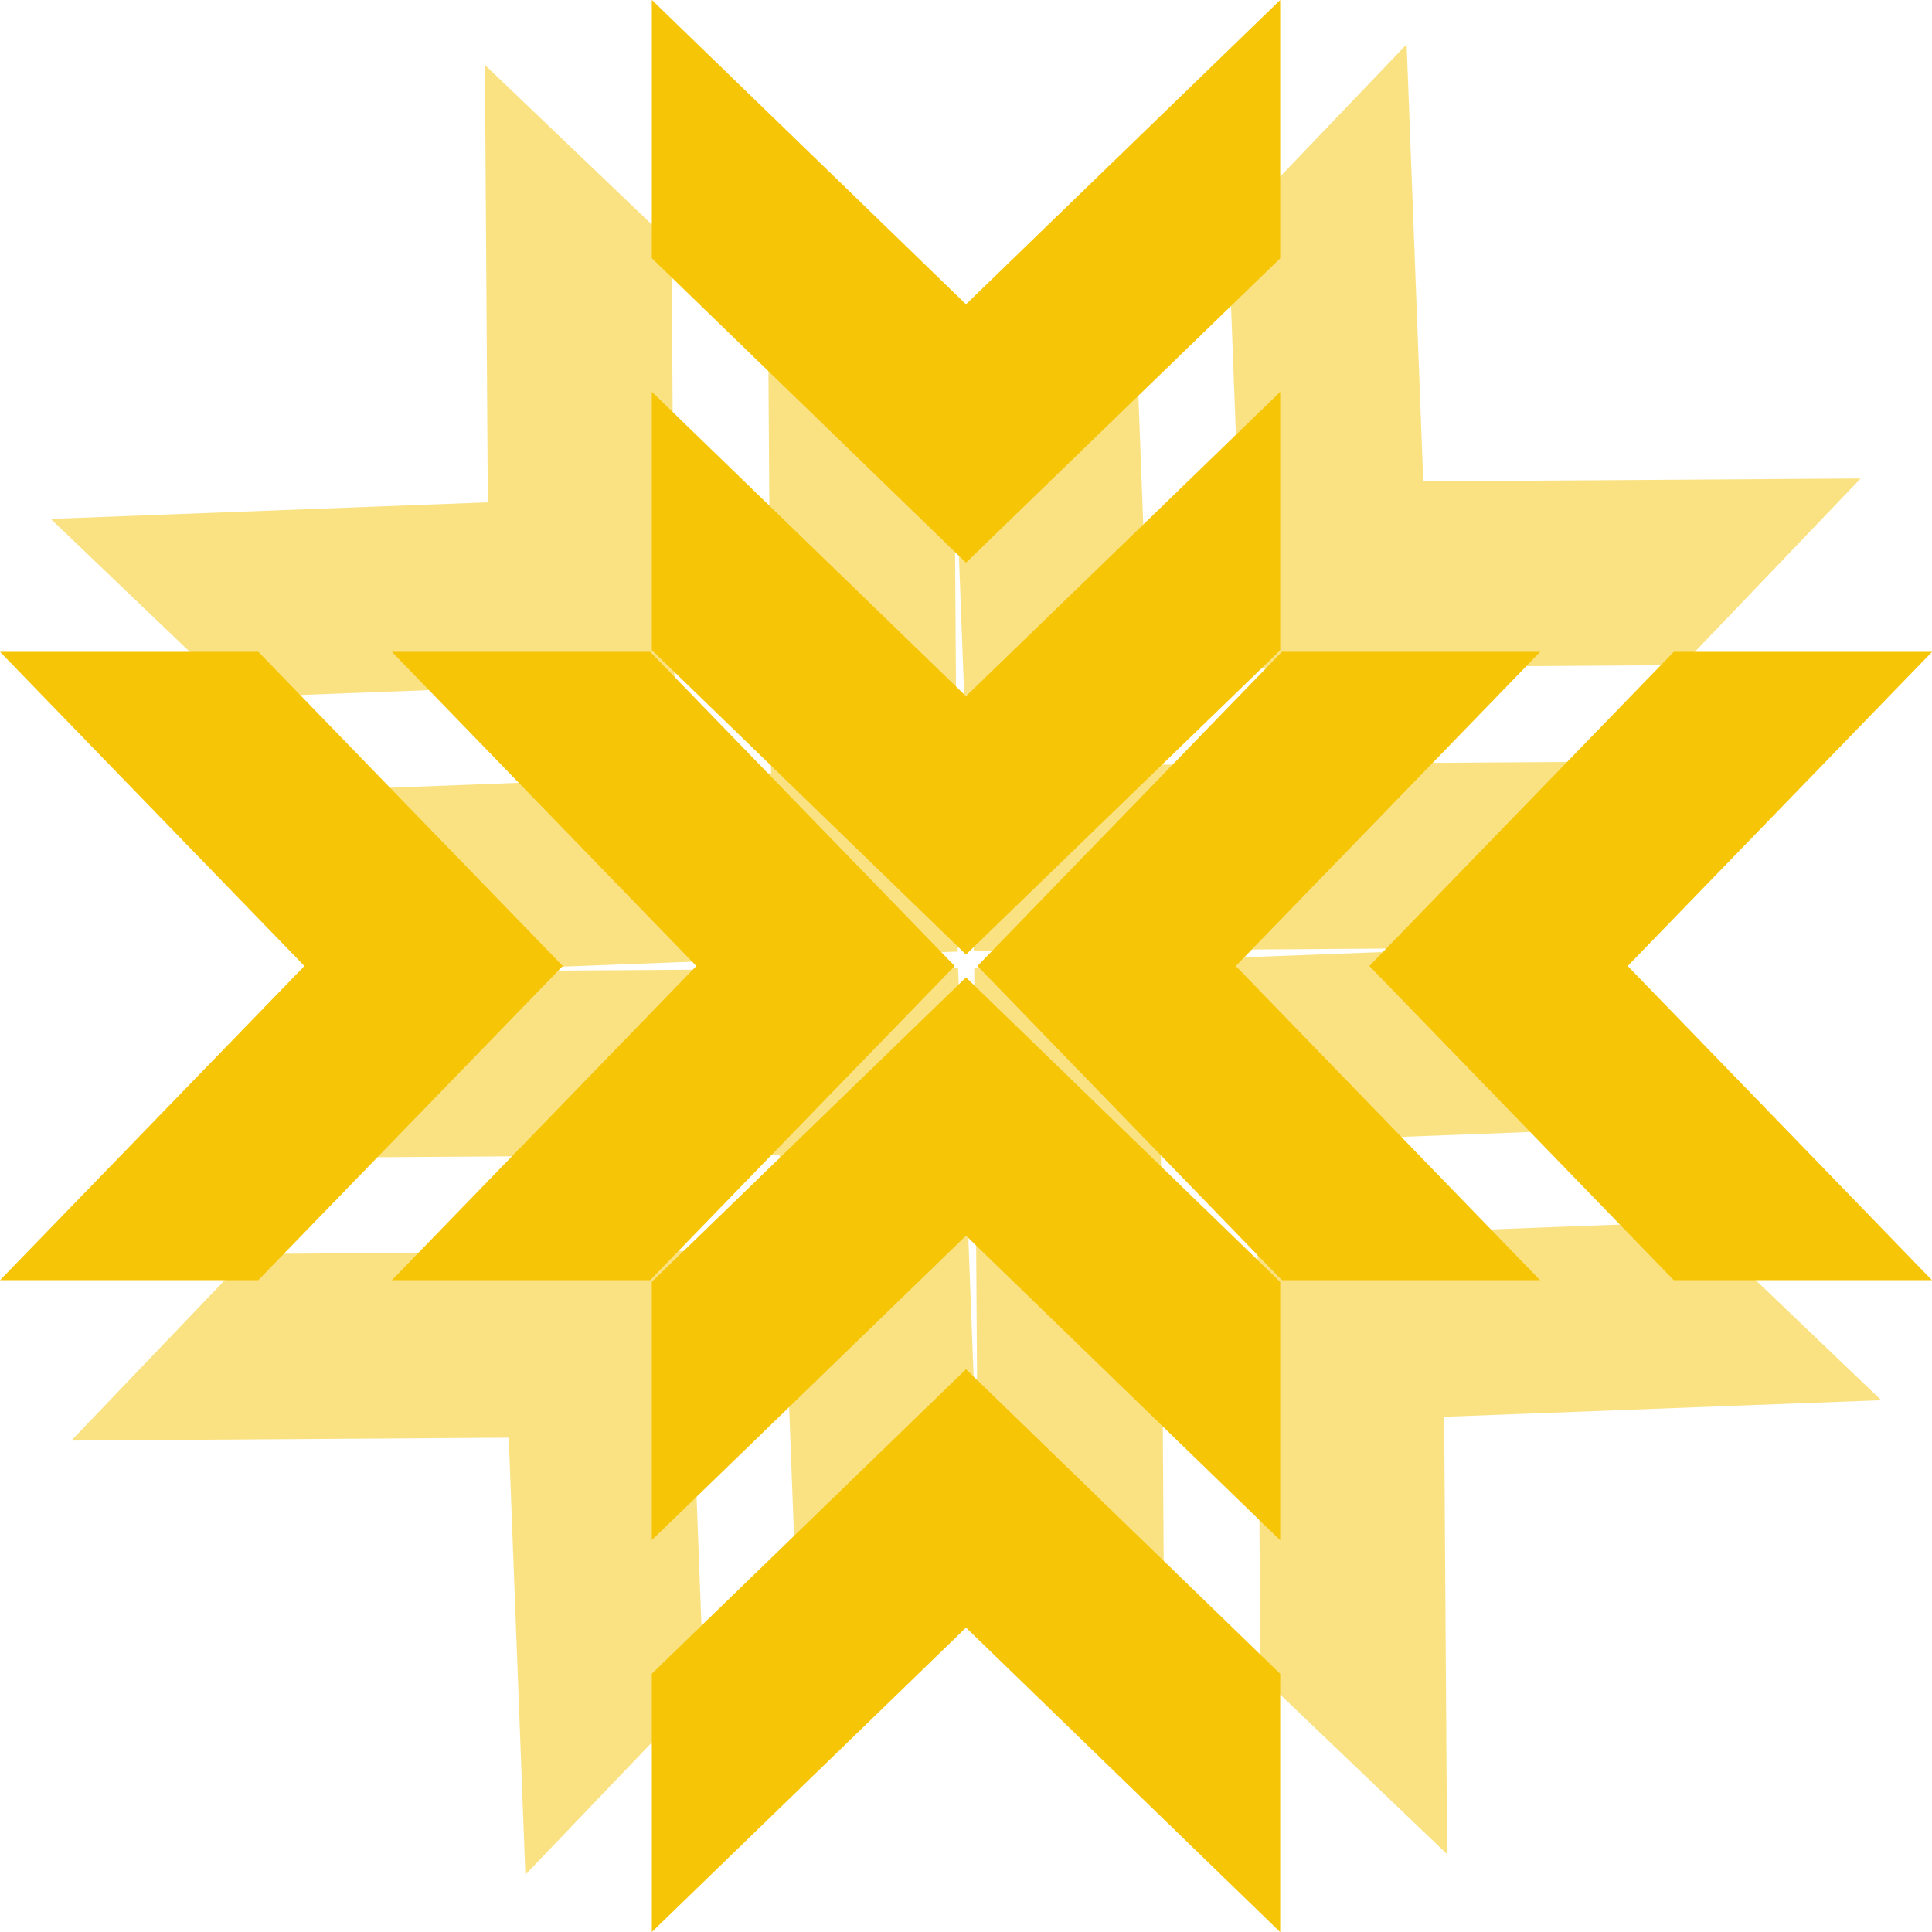 <svg xmlns="http://www.w3.org/2000/svg" width="83.015" height="83.016" viewBox="0 0 83.015 83.016">
  <g id="Group_6" data-name="Group 6" transform="translate(-139.992 -27.992)">
    <path id="Shape_8_copy_4" data-name="Shape 8 copy 4" d="M161.852,89.766l-18.794.126,7.668-8.019,18.795-.127.713,18.782-7.668,8.018Zm32.3,10.228L194.026,81.2l18.781-.713,8.019,7.669-18.781.714.127,18.793ZM173.49,77.6l-18.794.126,7.669-8.018,18.794-.127.714,18.781L174.2,96.377Zm8.492,10.76-.128-18.794,18.782-.713,8.019,7.668-18.781.714L190,96.024Zm-27.639-26.43,18.781-.713L173,42.418l8.019,7.668.126,18.795-18.781.713Zm26.784-11.841,7.668-8.019.713,18.781,18.795-.126-7.669,8.019-18.795.126Zm-38.954.2,18.78-.713-.126-18.795,8.019,7.669.127,18.795-18.781.712Zm50.592-12.373,7.668-8.019.714,18.78,18.794-.125-7.668,8.018-18.795.127Z" fill="#f5c506" opacity="0.502"/>
    <path id="Shape_8_copy_3" data-name="Shape 8 copy 3" d="M181.5,97.927,168,111.008v-11.1l13.5-13.082L195,99.913v11.1Zm0-16.839L168,94.169v-11.1l13.5-13.081L195,83.074v11.1ZM211.912,83,198.832,69.5,211.912,56h11.1l-13.08,13.5L223.007,83Zm-16.839,0L181.992,69.5,195.073,56h11.1l-13.08,13.5L206.168,83Zm-38.242,0L169.912,69.5,156.831,56h11.1l13.082,13.5L167.926,83Zm-16.839,0L153.072,69.5,139.992,56h11.1l13.081,13.5L151.088,83ZM168,55.927v-11.1l13.5,13.08L195,44.832v11.1L181.5,69.007Zm0-16.84v-11.1l13.5,13.081L195,27.992v11.1L181.5,52.169Z" fill="#f5c506"/>
  </g>
</svg>
